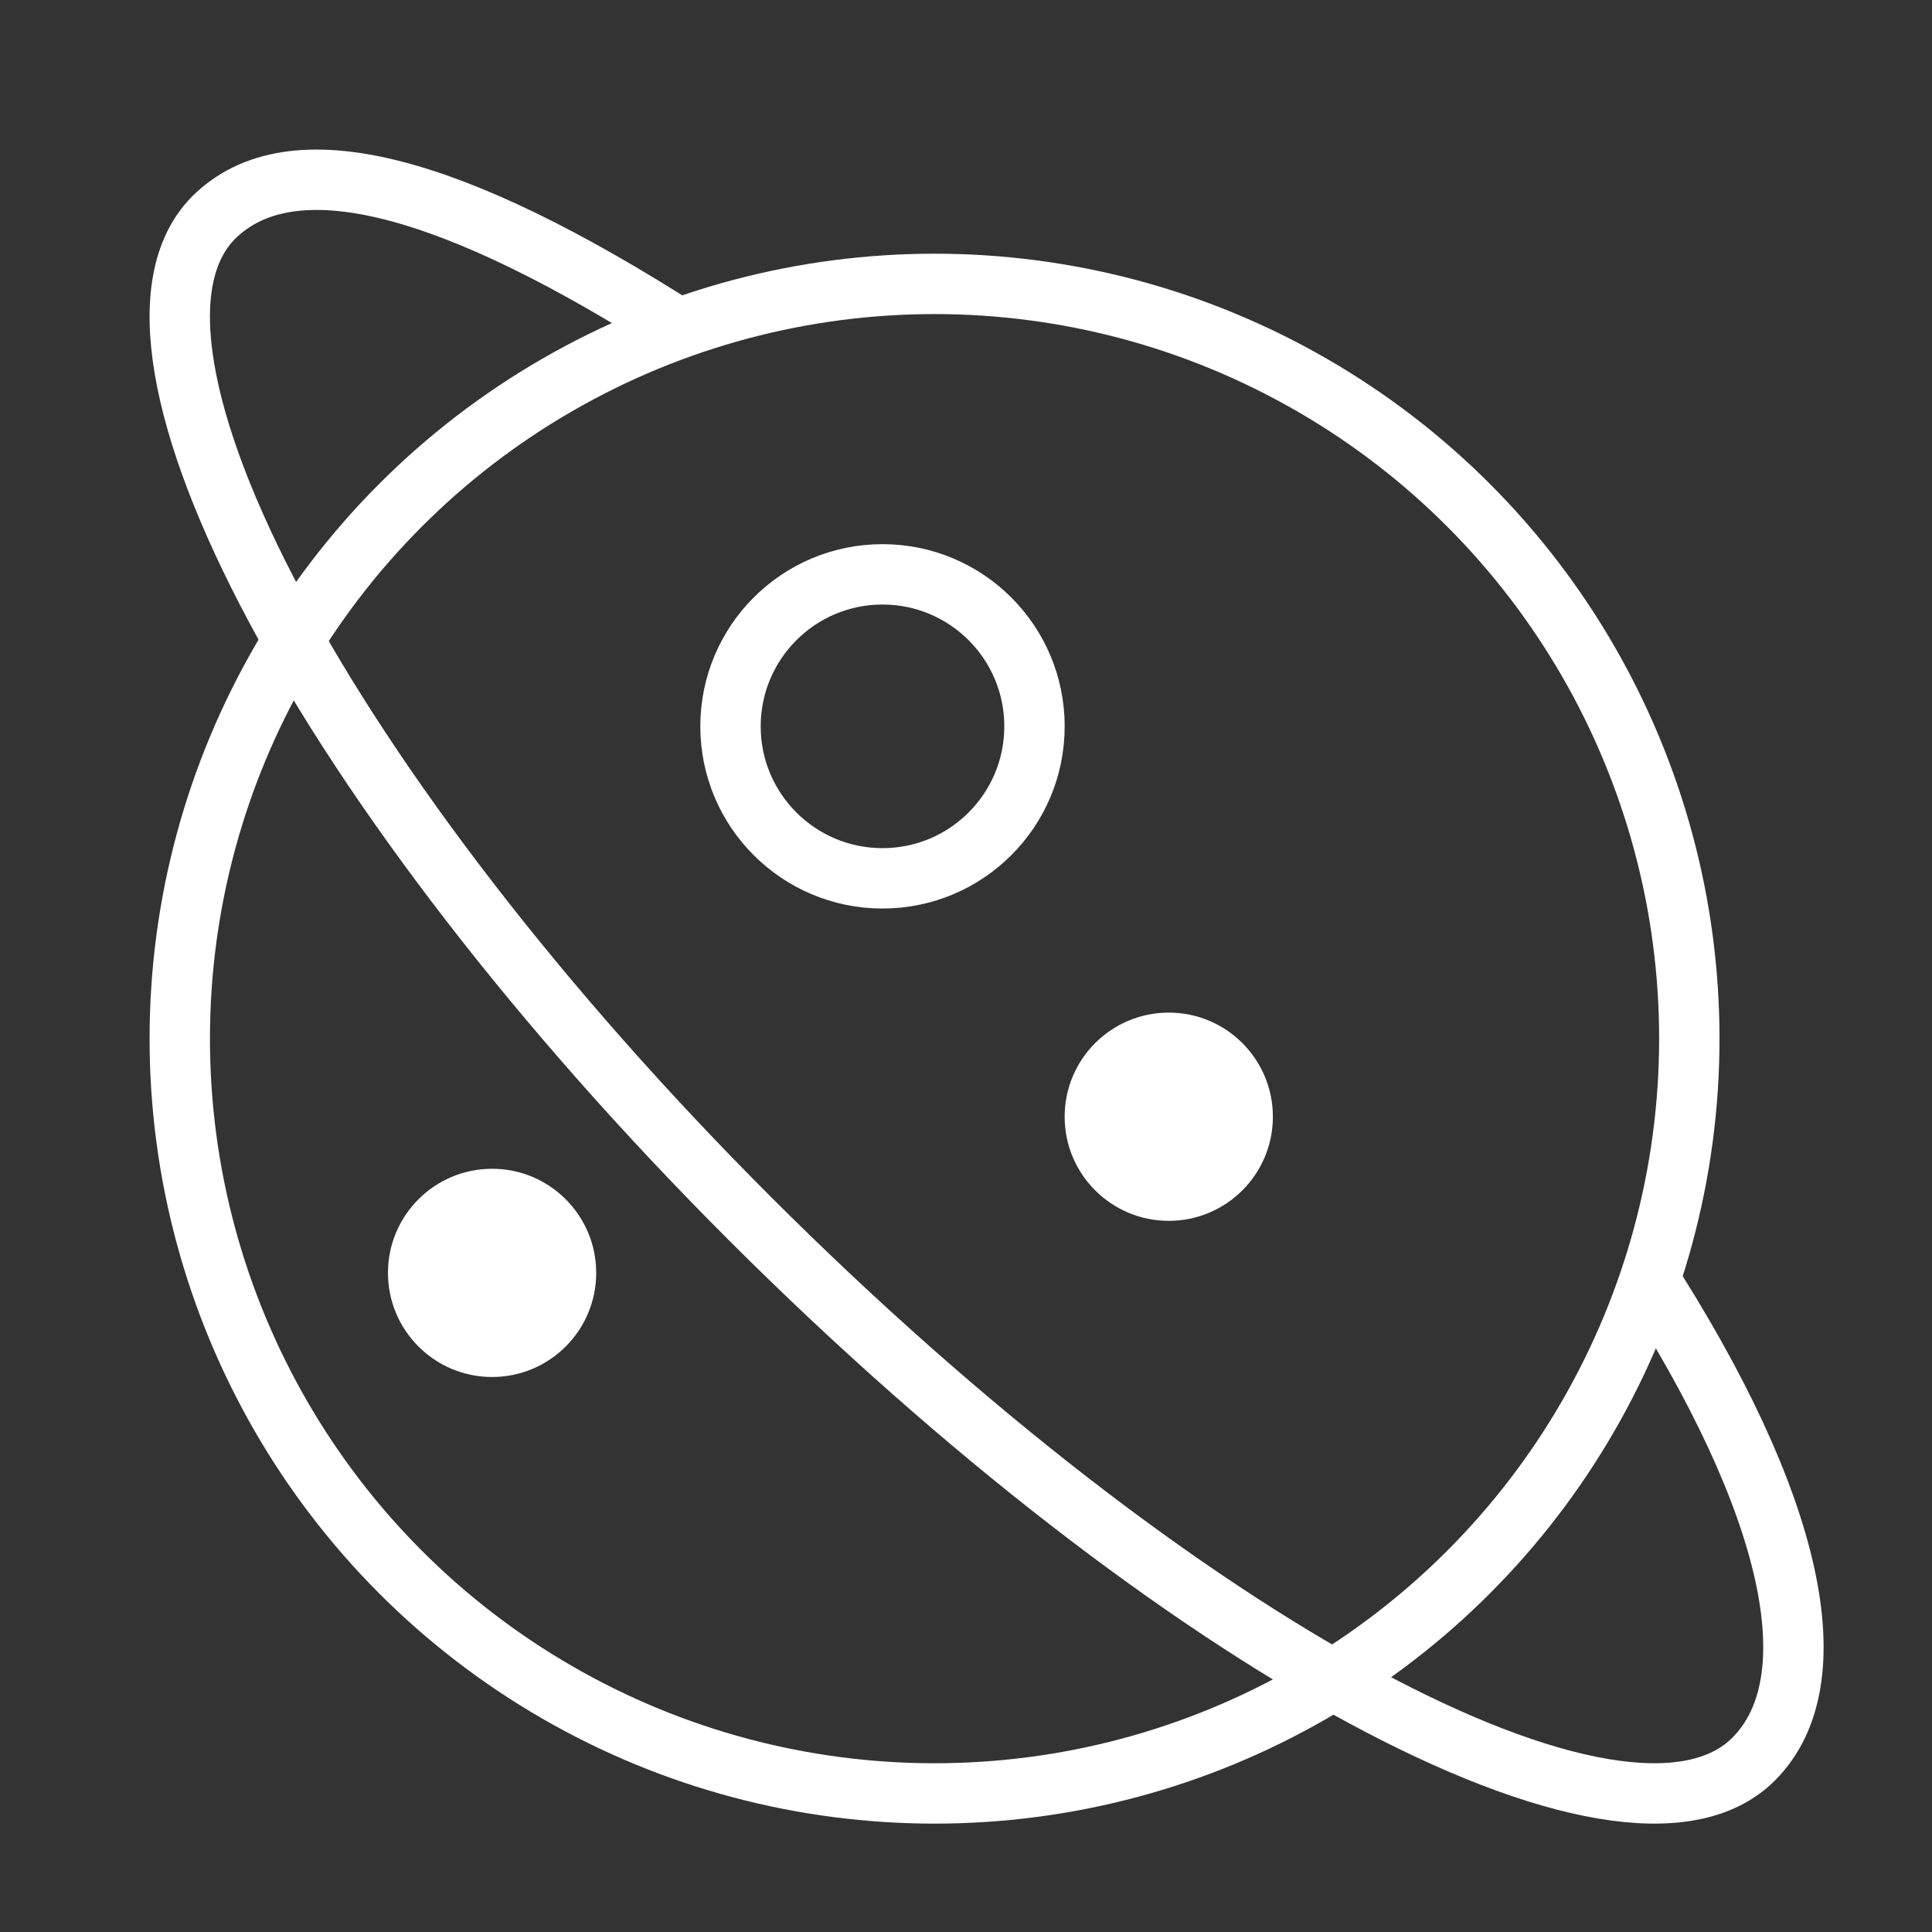 <svg xmlns="http://www.w3.org/2000/svg" width="64" height="64" viewBox="0 0 64 64"><rect x="0" y="0" width="64" height="64" fill="#333333" stroke="none"/><g fill="none" fill-rule="evenodd" transform="translate(5.955 5.955)"><circle cx="25.003" cy="28.452" r="25.003" stroke="#FFF" stroke-linecap="square" stroke-width="2"/><path stroke="#FFF" stroke-width="2" d="M48.45 36.081c5.074 7.834 6.266 13.66 3.683 16.24-4.244 4.239-19.1-3.779-33.216-17.879C4.8 20.342-3.043 5.505 1.11 1.265c2.583-2.58 7.883-1.167 15.633 3.81"/><circle cx="10.346" cy="36.211" r="3.449" fill="#FFF"/><circle cx="32.762" cy="31.038" r="3.449" fill="#FFF"/><circle cx="23.279" cy="18.106" r="5.035" stroke="#FFF" stroke-width="2"/></g></svg>